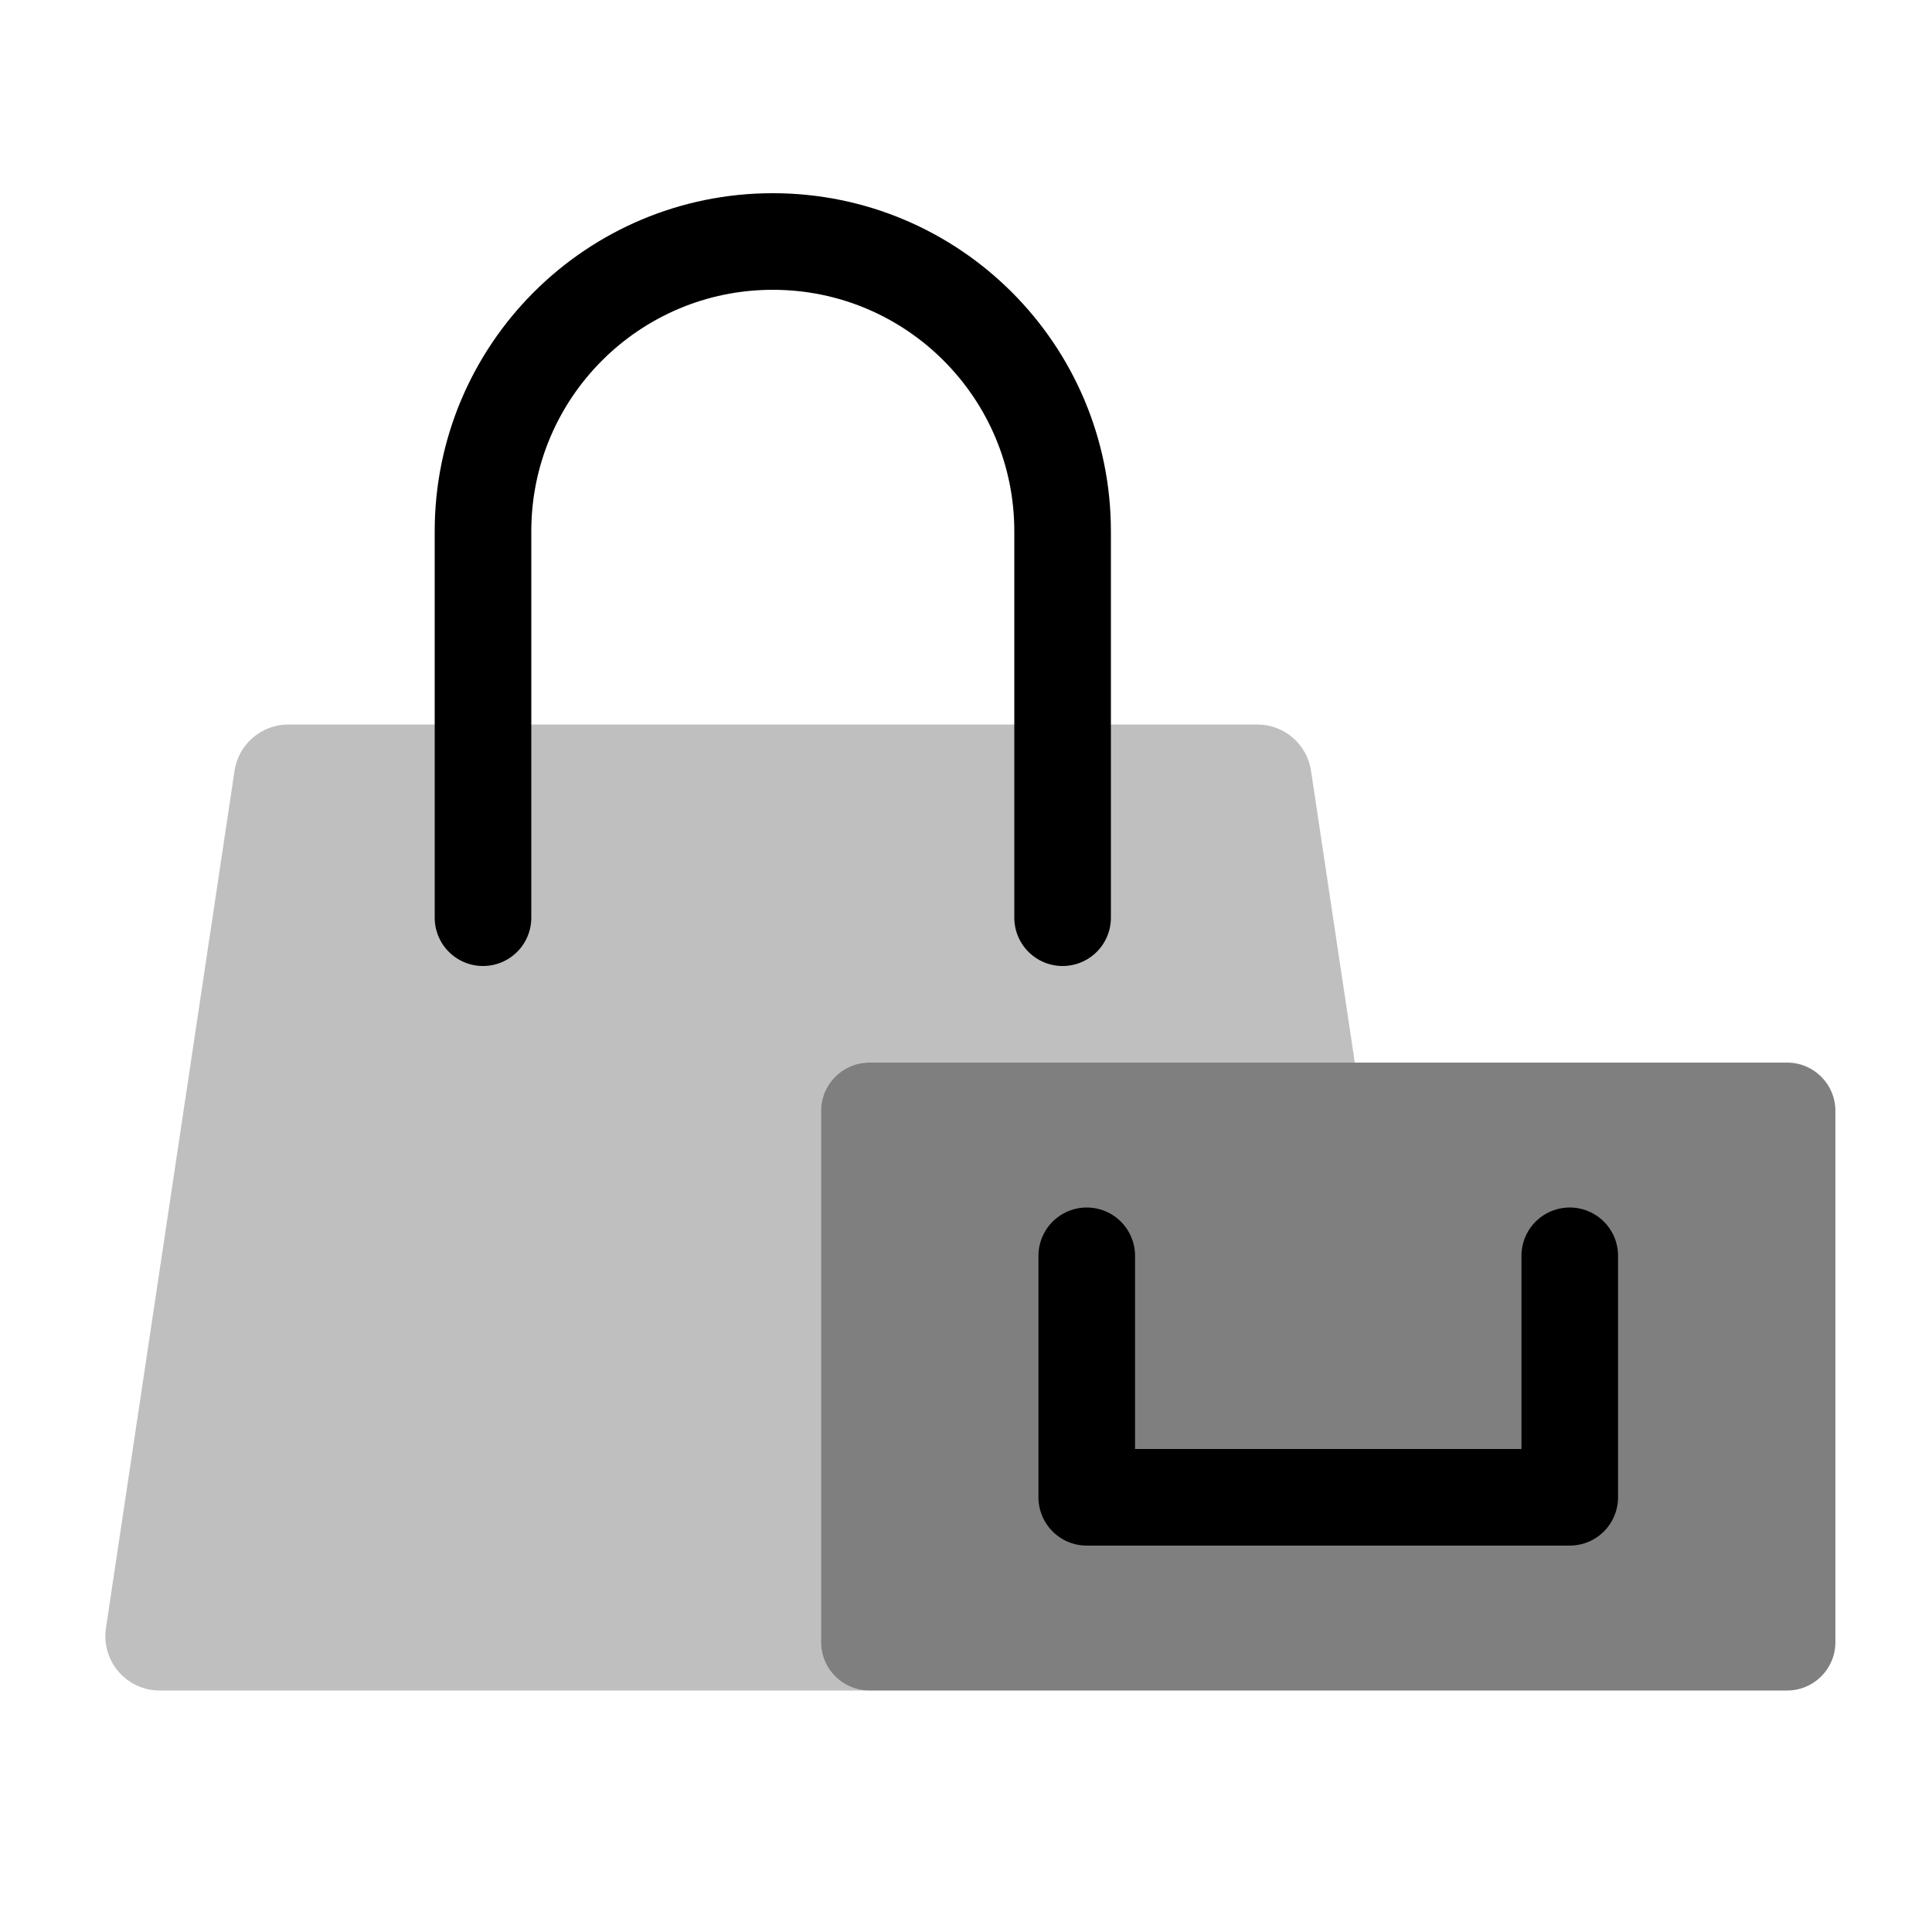 <svg viewBox="0 0 80 80" fill="none">
  <path opacity="0.25" fill-rule="evenodd" clip-rule="evenodd" d="M9.712 31.916C9.878 30.815 10.824 30 11.938 30H14H50H52.062C53.176 30 54.122 30.815 54.287 31.916L56.1 44H38.097H36C34.895 44 34 44.895 34 46V68C34 69.105 34.895 70 36 70H6.613C5.237 70 4.183 68.777 4.387 67.416L9.712 31.916Z" fill="currentColor" />
  <path d="M44 38V22C44 15.373 38.627 10 32 10V10C25.373 10 20 15.373 20 22V38" stroke="currentColor" stroke-width="4" stroke-linecap="round" stroke-linejoin="round" />
  <path opacity="0.5" d="M76 68V46C76 44.895 75.105 44 74 44H71.902H38.098H36C34.895 44 34 44.895 34 46V68C34 69.105 34.895 70 36 70H38.098H71.902H74C75.105 70 76 69.105 76 68Z" fill="currentColor" />
  <path d="M45 52V62H65V52" stroke="currentColor" stroke-width="4" stroke-linecap="round" stroke-linejoin="round" />
</svg>